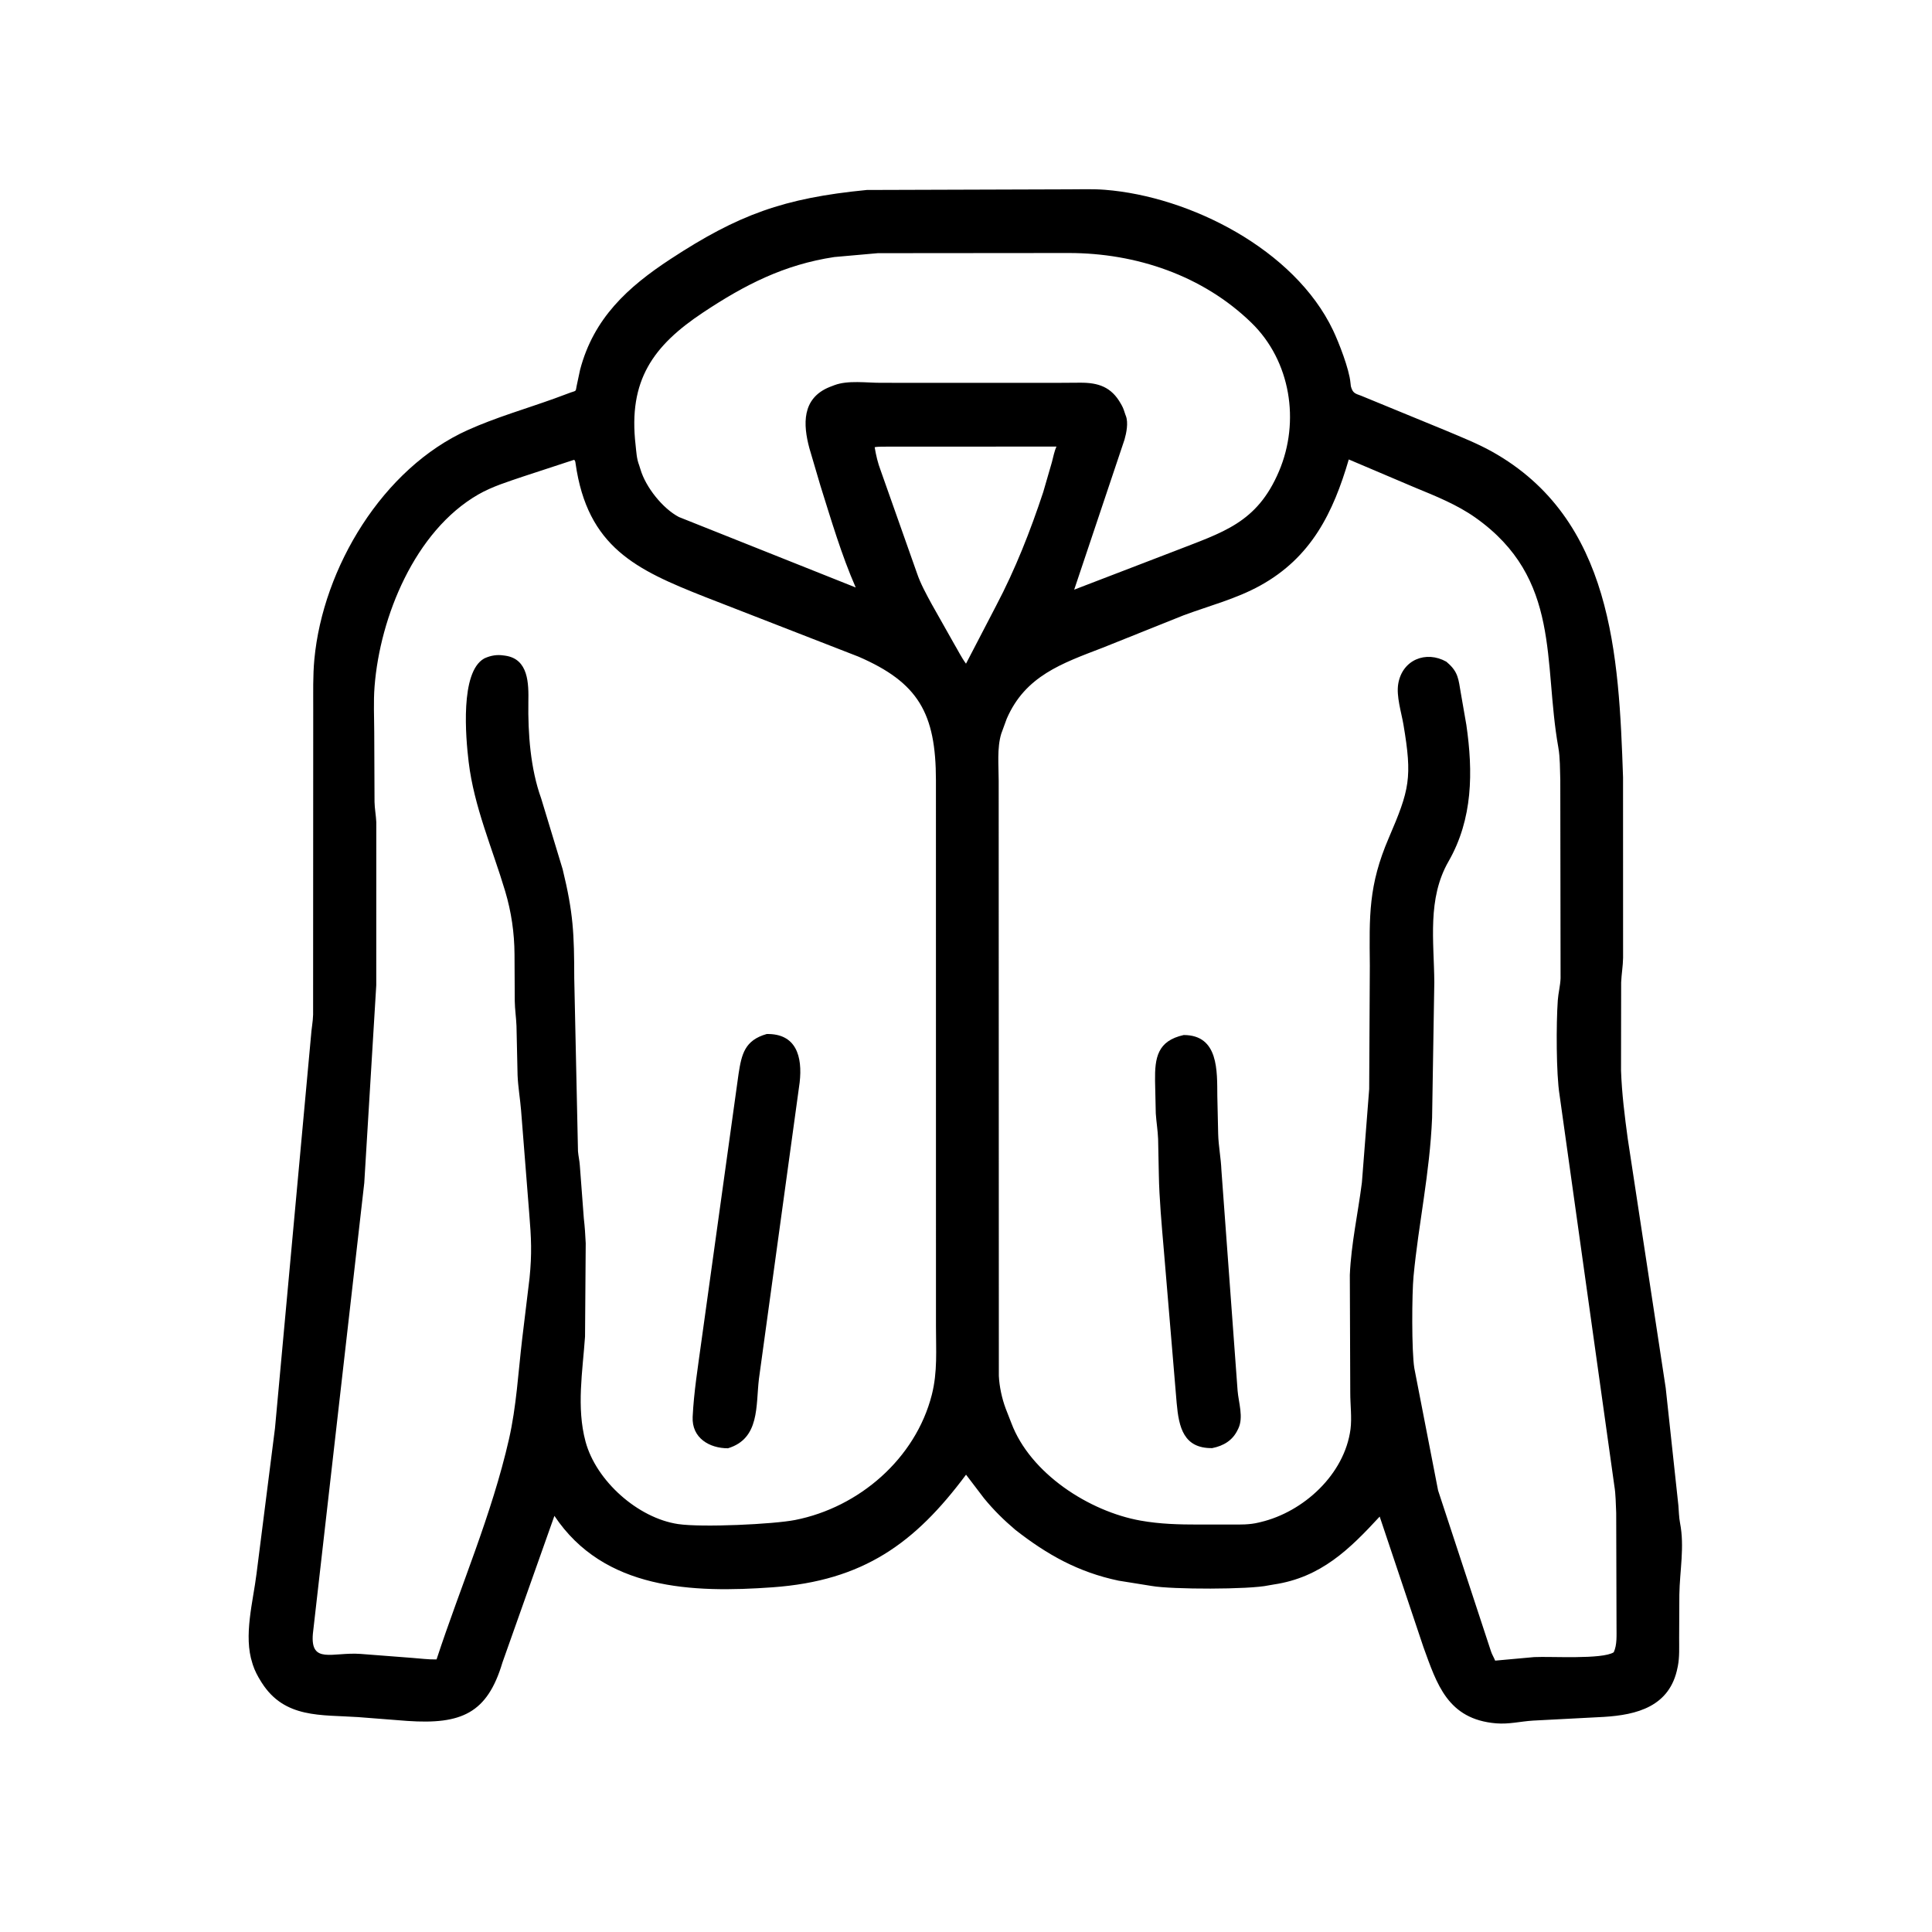 <svg width="48" height="48" viewBox="0 0 48 48" fill="none" xmlns="http://www.w3.org/2000/svg">
<path d="M25.228 38.01C24.942 37.768 24.685 37.515 24.448 37.225L24.001 36.638C22.733 38.341 21.449 39.274 19.196 39.436C17.203 39.579 15.004 39.504 13.774 37.661L12.483 41.305C12.107 42.567 11.465 42.848 10.12 42.756L8.9 42.661C7.978 42.598 7.072 42.701 6.503 41.806L6.483 41.774C6.402 41.646 6.329 41.507 6.282 41.362L6.271 41.325C6.045 40.64 6.289 39.789 6.374 39.093L6.832 35.484L7.726 25.745C7.737 25.566 7.774 25.392 7.779 25.21L7.782 17.61C7.783 17.202 7.772 16.788 7.81 16.382C8.024 14.104 9.509 11.632 11.627 10.682C12.319 10.371 13.058 10.159 13.772 9.902L14.18 9.751C14.318 9.703 14.301 9.734 14.326 9.591L14.413 9.183C14.751 7.905 15.594 7.134 16.659 6.436C18.343 5.333 19.47 4.921 21.535 4.72L26.553 4.704C26.849 4.704 27.152 4.692 27.447 4.715C29.565 4.88 32.161 6.197 33.118 8.203C33.26 8.5 33.522 9.17 33.552 9.511L33.562 9.597C33.607 9.762 33.659 9.776 33.817 9.832L35.924 10.698C36.304 10.859 36.704 11.017 37.065 11.218C40.065 12.893 40.22 16.284 40.324 19.312L40.325 23.796C40.322 24.004 40.285 24.204 40.277 24.41L40.274 26.597C40.294 27.169 40.364 27.725 40.441 28.291L41.384 34.483L41.699 37.403C41.711 37.543 41.713 37.699 41.74 37.837C41.856 38.431 41.732 39.026 41.723 39.621L41.718 40.694C41.717 40.922 41.73 41.168 41.686 41.392L41.679 41.425C41.491 42.403 40.662 42.606 39.846 42.656L38.086 42.748C37.771 42.768 37.494 42.842 37.172 42.816C35.962 42.716 35.698 41.836 35.364 40.92L34.278 37.679C33.532 38.487 32.82 39.192 31.647 39.366L31.514 39.389C31.045 39.493 29.118 39.492 28.614 39.403L27.79 39.271C26.791 39.061 26.017 38.627 25.228 38.01ZM21.81 6.29L20.728 6.386C19.478 6.575 18.503 7.077 17.472 7.761C16.226 8.588 15.605 9.449 15.791 11.056C15.81 11.227 15.816 11.395 15.879 11.557L15.912 11.661C16.041 12.101 16.463 12.633 16.867 12.845L21.26 14.596C20.903 13.781 20.651 12.918 20.384 12.07L20.108 11.133C19.953 10.554 19.913 9.899 20.609 9.616L20.732 9.569C21.069 9.442 21.535 9.512 21.888 9.511L26.218 9.512L26.844 9.508C27.286 9.507 27.612 9.611 27.847 10.031L27.869 10.07C27.912 10.146 27.932 10.219 27.959 10.3L27.973 10.336C28.036 10.505 27.986 10.754 27.938 10.922L26.688 14.65L29.166 13.698C30.383 13.222 31.228 13.001 31.777 11.707C32.302 10.471 32.068 8.969 31.092 8.02C29.882 6.843 28.223 6.286 26.554 6.286L21.81 6.29ZM21.923 11.097C21.86 11.1 21.793 11.097 21.731 11.111C21.764 11.311 21.809 11.503 21.882 11.694L22.782 14.241C22.868 14.498 23.017 14.769 23.147 15.008L23.705 15.997C23.804 16.163 23.884 16.331 24 16.489L24.748 15.05C25.224 14.147 25.598 13.195 25.918 12.228L26.134 11.483C26.168 11.357 26.193 11.213 26.248 11.095L21.923 11.097ZM14.259 11.425L13 11.838C12.617 11.969 12.231 12.085 11.878 12.288C10.308 13.195 9.441 15.324 9.306 17.055C9.276 17.434 9.297 17.824 9.298 18.205L9.305 19.922C9.308 20.091 9.342 20.259 9.349 20.428L9.348 24.48L9.05 29.391L7.774 40.585C7.704 41.359 8.262 41.041 8.957 41.091L10.243 41.19C10.443 41.204 10.645 41.233 10.846 41.228C11.445 39.404 12.217 37.635 12.645 35.757C12.831 34.94 12.875 34.098 12.973 33.269L13.156 31.756C13.218 31.145 13.199 30.757 13.149 30.152L12.946 27.586C12.922 27.294 12.871 27.005 12.859 26.714L12.832 25.488C12.824 25.281 12.792 25.078 12.789 24.871L12.783 23.71C12.78 23.177 12.704 22.655 12.551 22.142C12.234 21.081 11.777 20.042 11.644 18.933C11.569 18.311 11.429 16.702 12.026 16.362L12.046 16.352C12.199 16.284 12.35 16.26 12.515 16.285L12.553 16.29C13.134 16.373 13.135 16.985 13.127 17.439C13.115 18.22 13.178 19.096 13.445 19.836L13.979 21.596C14.246 22.693 14.265 23.198 14.267 24.305L14.36 28.605C14.37 28.724 14.399 28.84 14.406 28.96L14.505 30.271C14.529 30.478 14.543 30.683 14.552 30.89L14.535 33.207C14.475 34.068 14.319 34.967 14.547 35.814C14.81 36.794 15.851 37.717 16.847 37.865C17.44 37.953 19.219 37.87 19.758 37.763C21.345 37.449 22.747 36.238 23.151 34.652C23.296 34.079 23.253 33.544 23.254 32.956L23.253 19.385C23.252 17.719 22.815 16.958 21.328 16.314L17.501 14.825C15.821 14.159 14.593 13.603 14.299 11.508C14.293 11.462 14.297 11.48 14.277 11.434L14.259 11.425ZM33.51 11.415C33.124 12.734 32.582 13.847 31.307 14.55C30.711 14.879 30.048 15.049 29.414 15.284L27.397 16.092C26.386 16.481 25.472 16.791 25.011 17.859L24.876 18.228C24.767 18.585 24.812 19.024 24.812 19.396L24.816 34.183C24.829 34.449 24.892 34.743 24.985 34.992L25.125 35.351C25.596 36.611 27.064 37.552 28.336 37.779C28.824 37.866 29.291 37.877 29.786 37.877L30.58 37.877C30.82 37.877 31.042 37.884 31.277 37.826L31.322 37.815C32.385 37.563 33.405 36.632 33.553 35.508C33.589 35.23 33.547 34.897 33.547 34.612L33.536 31.676C33.569 30.903 33.739 30.145 33.836 29.379L34.017 27.058L34.033 23.991C34.021 22.75 33.996 21.999 34.504 20.818C35.02 19.617 35.092 19.326 34.868 18.001C34.816 17.696 34.687 17.296 34.739 16.988C34.841 16.389 35.431 16.157 35.933 16.439L35.959 16.462C36.233 16.696 36.235 16.881 36.293 17.215L36.431 18.009C36.6 19.175 36.594 20.345 35.988 21.402C35.455 22.331 35.628 23.388 35.635 24.405L35.58 27.773C35.522 29.161 35.245 30.382 35.119 31.71C35.078 32.135 35.069 33.572 35.139 33.995L35.729 37.03L37.041 41.021C37.066 41.102 37.115 41.178 37.147 41.258L38.116 41.17C38.53 41.149 39.808 41.233 40.093 41.05C40.179 40.864 40.161 40.626 40.162 40.423L40.154 37.59C40.142 37.364 40.145 37.134 40.107 36.909L38.747 27.205C38.662 26.683 38.662 25.431 38.703 24.851C38.716 24.668 38.765 24.491 38.772 24.306L38.765 19.383C38.755 19.111 38.763 18.836 38.716 18.568C38.337 16.448 38.797 14.375 36.656 12.86C36.202 12.539 35.674 12.327 35.163 12.117L33.51 11.415Z" fill="black"/>
<path d="M18.086 35.982C17.627 35.983 17.184 35.728 17.209 35.201C17.238 34.592 17.339 33.967 17.421 33.363L18.349 26.683C18.425 26.187 18.504 25.845 19.048 25.69C19.779 25.676 19.942 26.244 19.867 26.895L18.856 34.254C18.775 34.923 18.883 35.741 18.086 35.982Z" fill="black"/>
<path d="M30.116 35.978C29.41 35.986 29.288 35.47 29.234 34.858L28.913 31.035C28.864 30.47 28.8 29.751 28.791 29.186L28.773 28.299C28.765 28.085 28.729 27.876 28.715 27.663L28.697 26.855C28.689 26.275 28.758 25.859 29.409 25.715C30.282 25.715 30.238 26.615 30.244 27.23L30.265 28.168C30.273 28.48 30.334 28.767 30.346 29.078L30.748 34.553C30.772 34.846 30.9 35.213 30.765 35.493L30.752 35.519C30.628 35.784 30.401 35.922 30.116 35.978Z" fill="black"/>
</svg>
